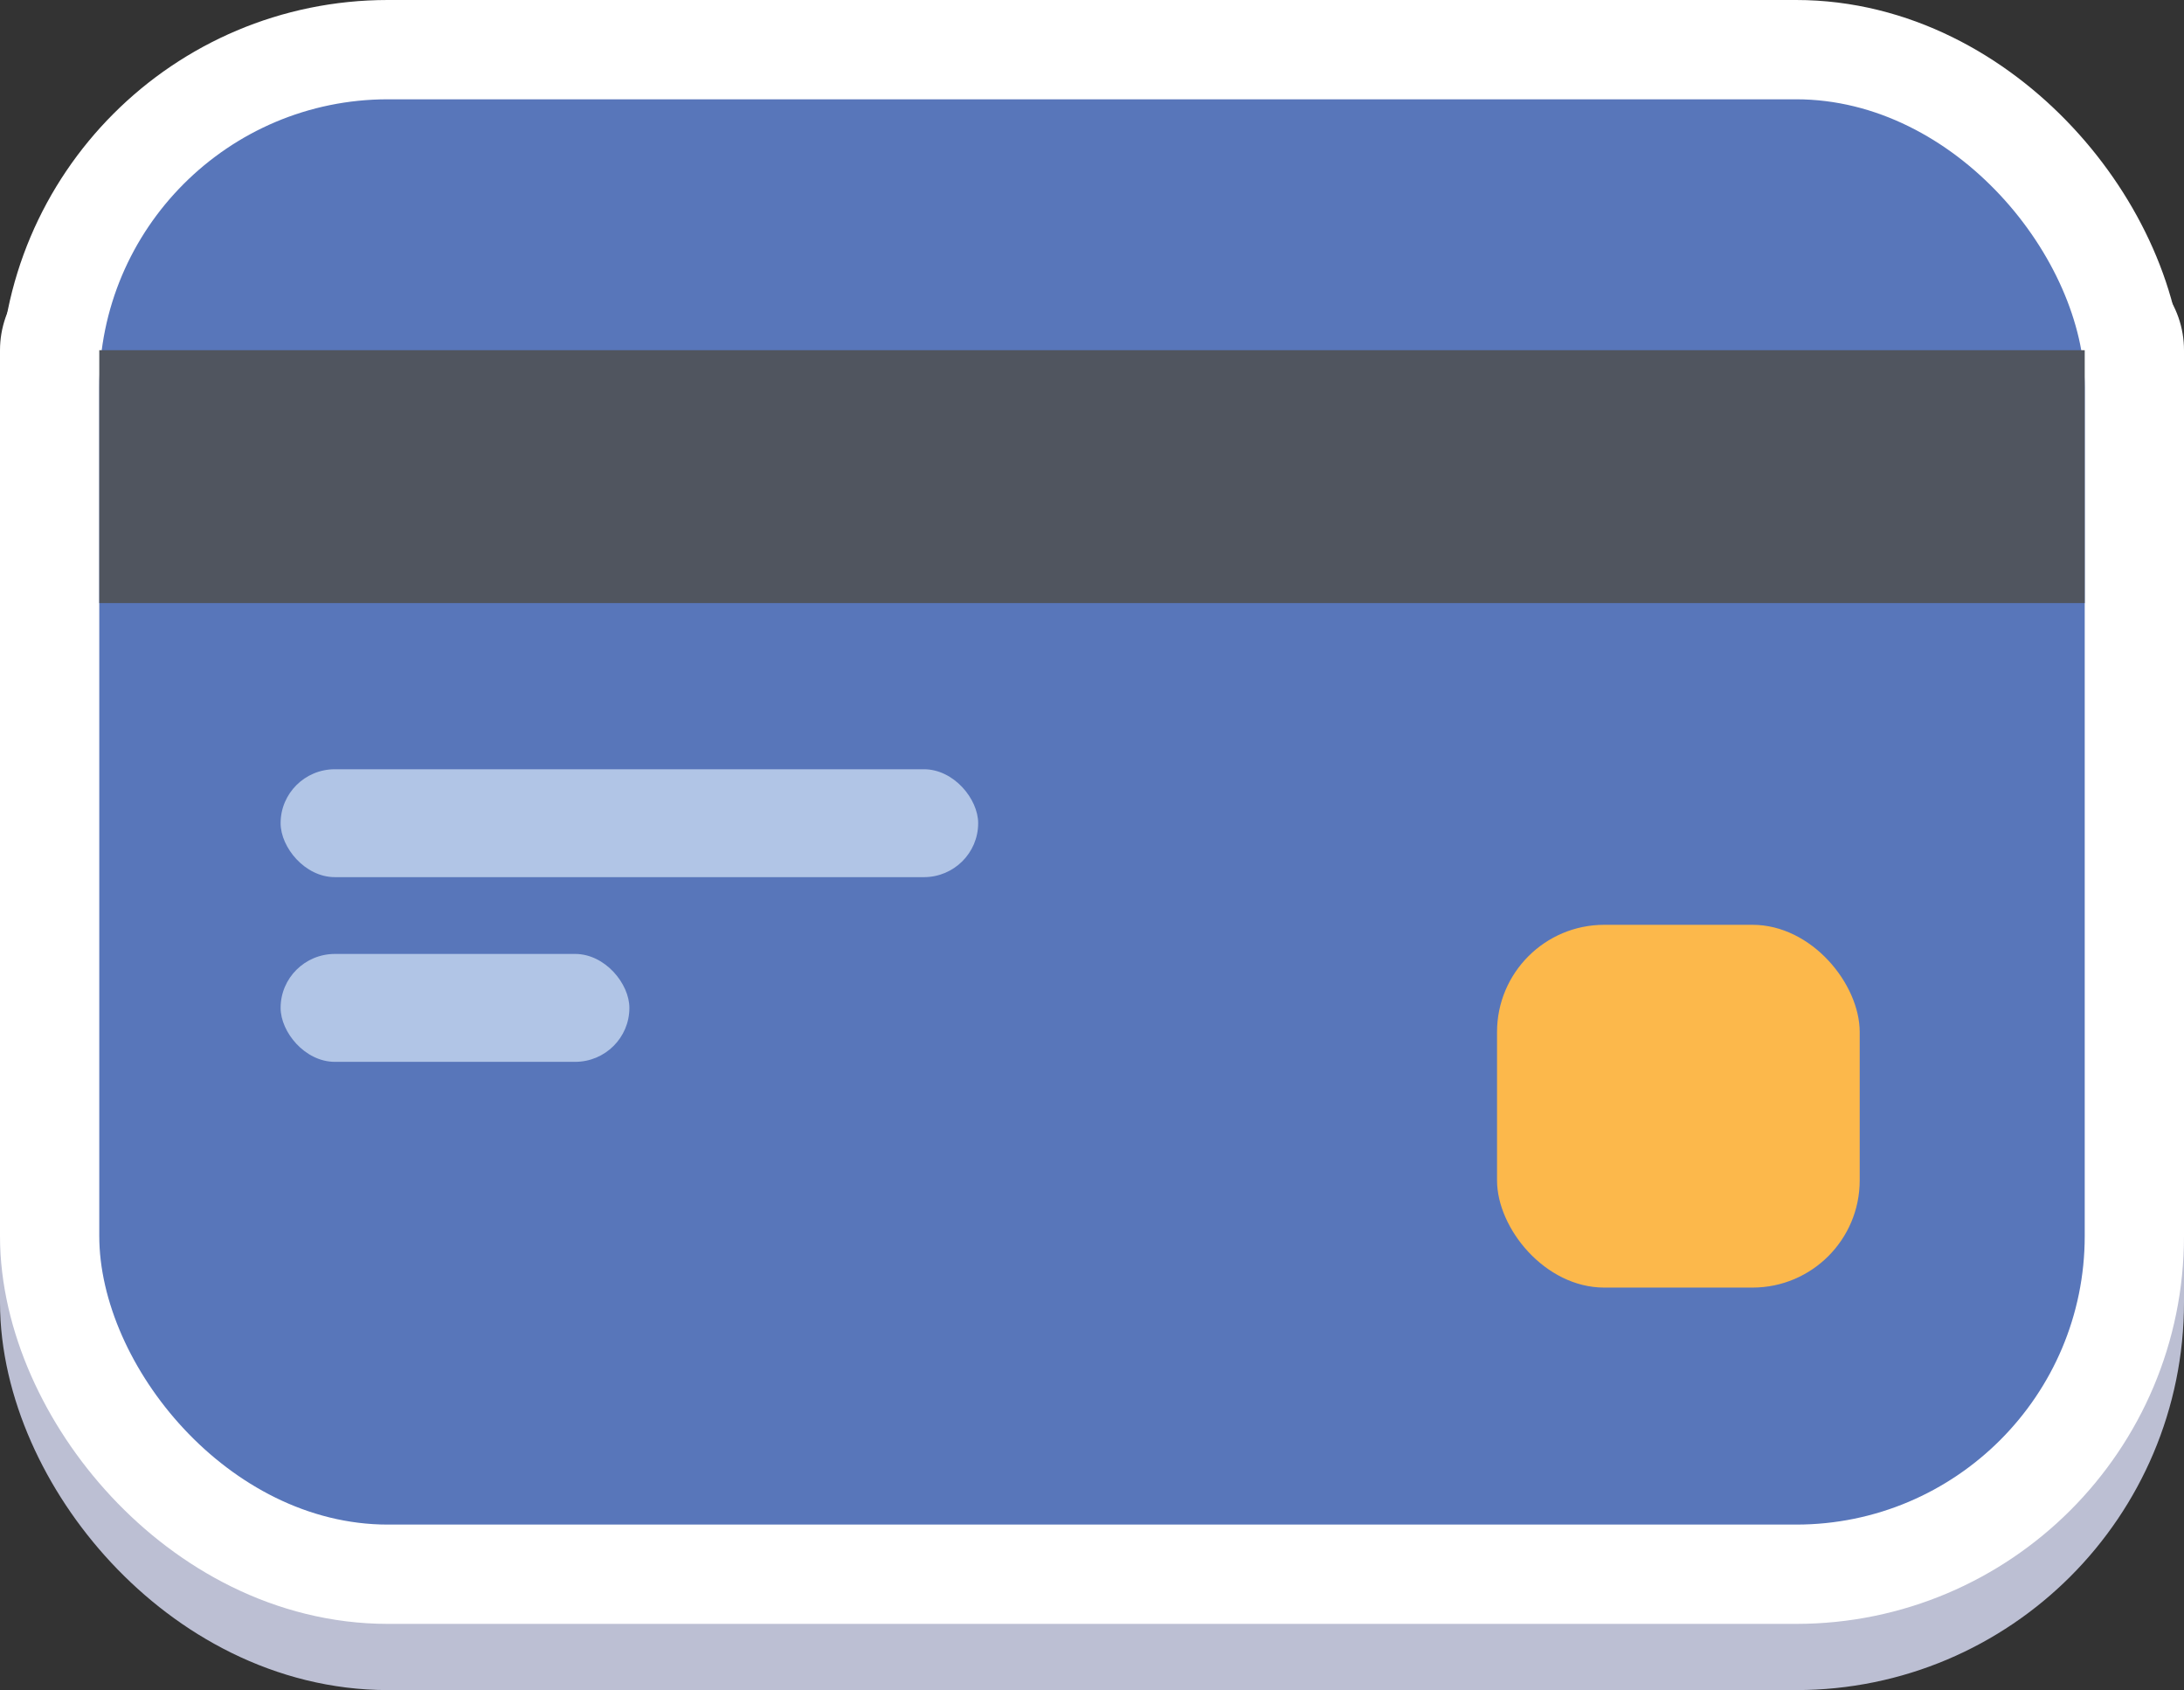 <?xml version="1.0" encoding="UTF-8"?>
<svg id="Layer_2" data-name="Layer 2" xmlns="http://www.w3.org/2000/svg" width="330" height="255.3" viewBox="0 0 330 255.3">
  <rect x="0" y="0" width="330" height="255.3" fill="#333333" stroke="none"/>
  <defs>
    <style>
      .cls-1 {
        fill: #bcbfd3;
        stroke: #bcbfd3;
      }

      .cls-1, .cls-2 {
        stroke-linecap: round;
        stroke-linejoin: round;
        stroke-width: 30px;
      }

      .cls-3 {
        fill: #fcb84b;
      }

      .cls-4 {
        fill: #5876ba;
      }

      .cls-5 {
        fill: #b1c5e6;
      }

      .cls-2 {
        fill: #fff;
        stroke: #fff;
      }

      .cls-6 {
        fill: #50555f;
      }
    </style>
  </defs>
  <g id="Grouped">
    <g>
      <g>
        <rect class="cls-1" x="15" y="25" width="300" height="215.3" rx="43.6" ry="43.6"/>
        <rect class="cls-1" x="15" y="62.9" width="300" height="38.2"/>
        <rect class="cls-1" x="226.2" y="149.7" width="54.8" height="54.8" rx="16.2" ry="16.2"/>
        <rect class="cls-1" x="42.4" y="126.2" width="105.4" height="16.3" rx="8.2" ry="8.2"/>
        <rect class="cls-1" x="42.4" y="154.1" width="52.7" height="16.3" rx="8.2" ry="8.2"/>
      </g>
      <g>
        <rect class="cls-2" x="15" y="15" width="300" height="215.3" rx="43.6" ry="43.6"/>
        <rect class="cls-2" x="15" y="52.9" width="300" height="38.2"/>
        <rect class="cls-2" x="226.2" y="139.7" width="54.8" height="54.8" rx="16.2" ry="16.2"/>
        <rect class="cls-2" x="42.4" y="116.2" width="105.4" height="16.3" rx="8.2" ry="8.2"/>
        <rect class="cls-2" x="42.4" y="144.1" width="52.7" height="16.3" rx="8.2" ry="8.2"/>
      </g>
      <g>
        <rect class="cls-4" x="15" y="15" width="300" height="215.3" rx="43.6" ry="43.6"/>
        <rect class="cls-6" x="15" y="52.9" width="300" height="38.2"/>
        <rect class="cls-3" x="226.2" y="139.7" width="54.8" height="54.8" rx="16.2" ry="16.2"/>
        <rect class="cls-5" x="42.4" y="116.2" width="105.4" height="16.3" rx="8.2" ry="8.2"/>
        <rect class="cls-5" x="42.4" y="144.1" width="52.7" height="16.3" rx="8.2" ry="8.2"/>
      </g>
    </g>
  </g>
</svg>